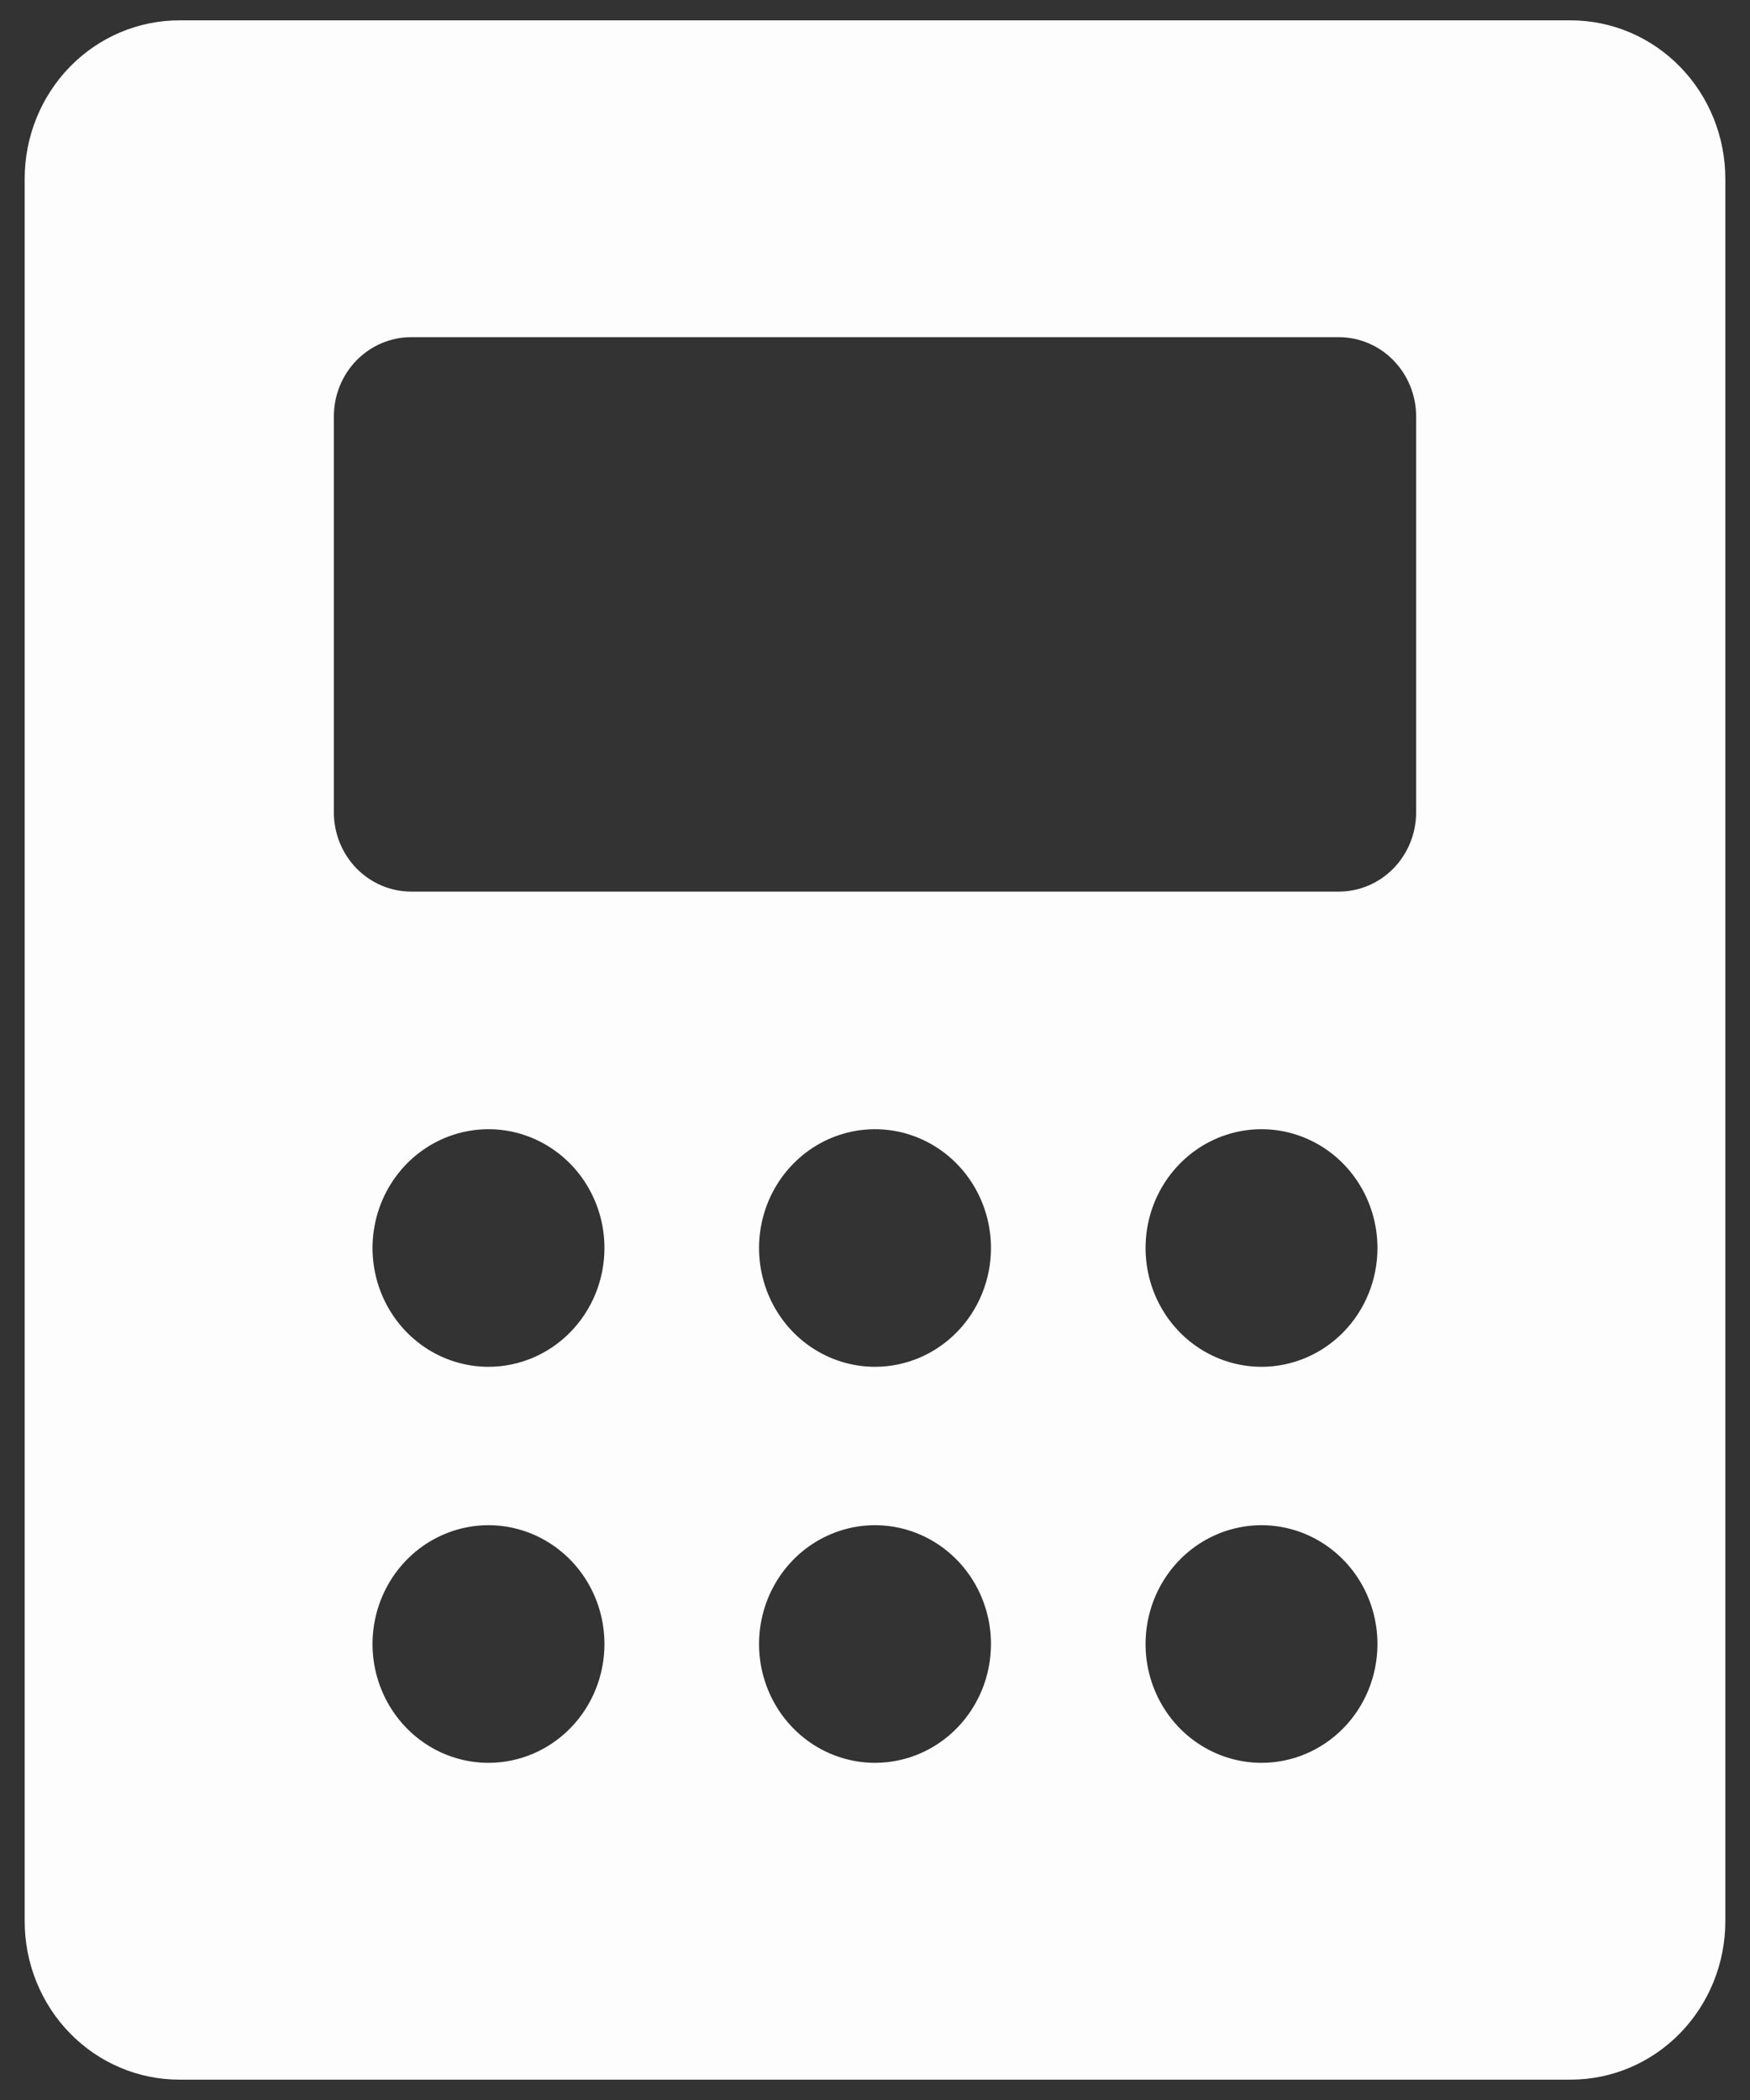 <svg width="60" height="72" viewBox="0 0 60 72" fill="none" xmlns="http://www.w3.org/2000/svg">
<rect x="0" y="0" width="60" height="72" fill="#333333" stroke="none"/>
<path d="M53.853 0.698H6.146C4.741 0.698 3.392 1.27 2.398 2.289C1.404 3.308 0.846 4.689 0.846 6.129V65.871C0.846 67.311 1.404 68.692 2.398 69.711C3.392 70.73 4.741 71.302 6.146 71.302H53.853C55.259 71.302 56.608 70.73 57.602 69.711C58.596 68.692 59.154 67.311 59.154 65.871V6.129C59.154 4.689 58.596 3.308 57.602 2.289C56.608 1.27 55.259 0.698 53.853 0.698ZM16.748 60.44C15.962 60.44 15.193 60.201 14.539 59.753C13.886 59.306 13.376 58.669 13.075 57.925C12.774 57.181 12.695 56.362 12.849 55.572C13.002 54.782 13.381 54.056 13.937 53.486C14.493 52.916 15.201 52.529 15.972 52.371C16.744 52.214 17.543 52.295 18.269 52.603C18.996 52.911 19.617 53.434 20.054 54.103C20.491 54.773 20.724 55.561 20.724 56.366C20.724 57.447 20.305 58.483 19.559 59.247C18.814 60.011 17.802 60.44 16.748 60.44ZM16.748 46.862C15.962 46.862 15.193 46.623 14.539 46.176C13.886 45.728 13.376 45.092 13.075 44.348C12.774 43.603 12.695 42.784 12.849 41.994C13.002 41.204 13.381 40.478 13.937 39.909C14.493 39.339 15.201 38.951 15.972 38.794C16.744 38.637 17.543 38.717 18.269 39.026C18.996 39.334 19.617 39.856 20.054 40.526C20.491 41.196 20.724 41.983 20.724 42.789C20.724 43.869 20.305 44.905 19.559 45.669C18.814 46.433 17.802 46.862 16.748 46.862ZM30 60.44C29.214 60.44 28.445 60.201 27.791 59.753C27.137 59.306 26.628 58.669 26.327 57.925C26.026 57.181 25.947 56.362 26.101 55.572C26.254 54.782 26.633 54.056 27.189 53.486C27.745 52.916 28.453 52.529 29.224 52.371C29.996 52.214 30.795 52.295 31.521 52.603C32.248 52.911 32.869 53.434 33.306 54.103C33.742 54.773 33.976 55.561 33.976 56.366C33.976 57.447 33.557 58.483 32.811 59.247C32.066 60.011 31.054 60.44 30 60.44ZM30 46.862C29.214 46.862 28.445 46.623 27.791 46.176C27.137 45.728 26.628 45.092 26.327 44.348C26.026 43.603 25.947 42.784 26.101 41.994C26.254 41.204 26.633 40.478 27.189 39.909C27.745 39.339 28.453 38.951 29.224 38.794C29.996 38.637 30.795 38.717 31.521 39.026C32.248 39.334 32.869 39.856 33.306 40.526C33.742 41.196 33.976 41.983 33.976 42.789C33.976 43.869 33.557 44.905 32.811 45.669C32.066 46.433 31.054 46.862 30 46.862ZM43.252 60.44C42.466 60.44 41.697 60.201 41.043 59.753C40.389 59.306 39.88 58.669 39.579 57.925C39.278 57.181 39.199 56.362 39.353 55.572C39.506 54.782 39.885 54.056 40.441 53.486C40.997 52.916 41.705 52.529 42.476 52.371C43.248 52.214 44.047 52.295 44.773 52.603C45.5 52.911 46.121 53.434 46.557 54.103C46.994 54.773 47.227 55.561 47.227 56.366C47.227 57.447 46.809 58.483 46.063 59.247C45.318 60.011 44.306 60.44 43.252 60.44ZM43.252 46.862C42.466 46.862 41.697 46.623 41.043 46.176C40.389 45.728 39.88 45.092 39.579 44.348C39.278 43.603 39.199 42.784 39.353 41.994C39.506 41.204 39.885 40.478 40.441 39.909C40.997 39.339 41.705 38.951 42.476 38.794C43.248 38.637 44.047 38.717 44.773 39.026C45.5 39.334 46.121 39.856 46.557 40.526C46.994 41.196 47.227 41.983 47.227 42.789C47.227 43.869 46.809 44.905 46.063 45.669C45.318 46.433 44.306 46.862 43.252 46.862ZM48.553 27.854C48.553 28.574 48.273 29.264 47.776 29.774C47.279 30.283 46.605 30.569 45.902 30.569H14.098C13.395 30.569 12.721 30.283 12.223 29.774C11.726 29.264 11.447 28.574 11.447 27.854V14.276C11.447 13.556 11.726 12.865 12.223 12.356C12.721 11.847 13.395 11.56 14.098 11.56H45.902C46.605 11.56 47.279 11.847 47.776 12.356C48.273 12.865 48.553 13.556 48.553 14.276V27.854Z" fill="#FDFDFD"/>
</svg>
